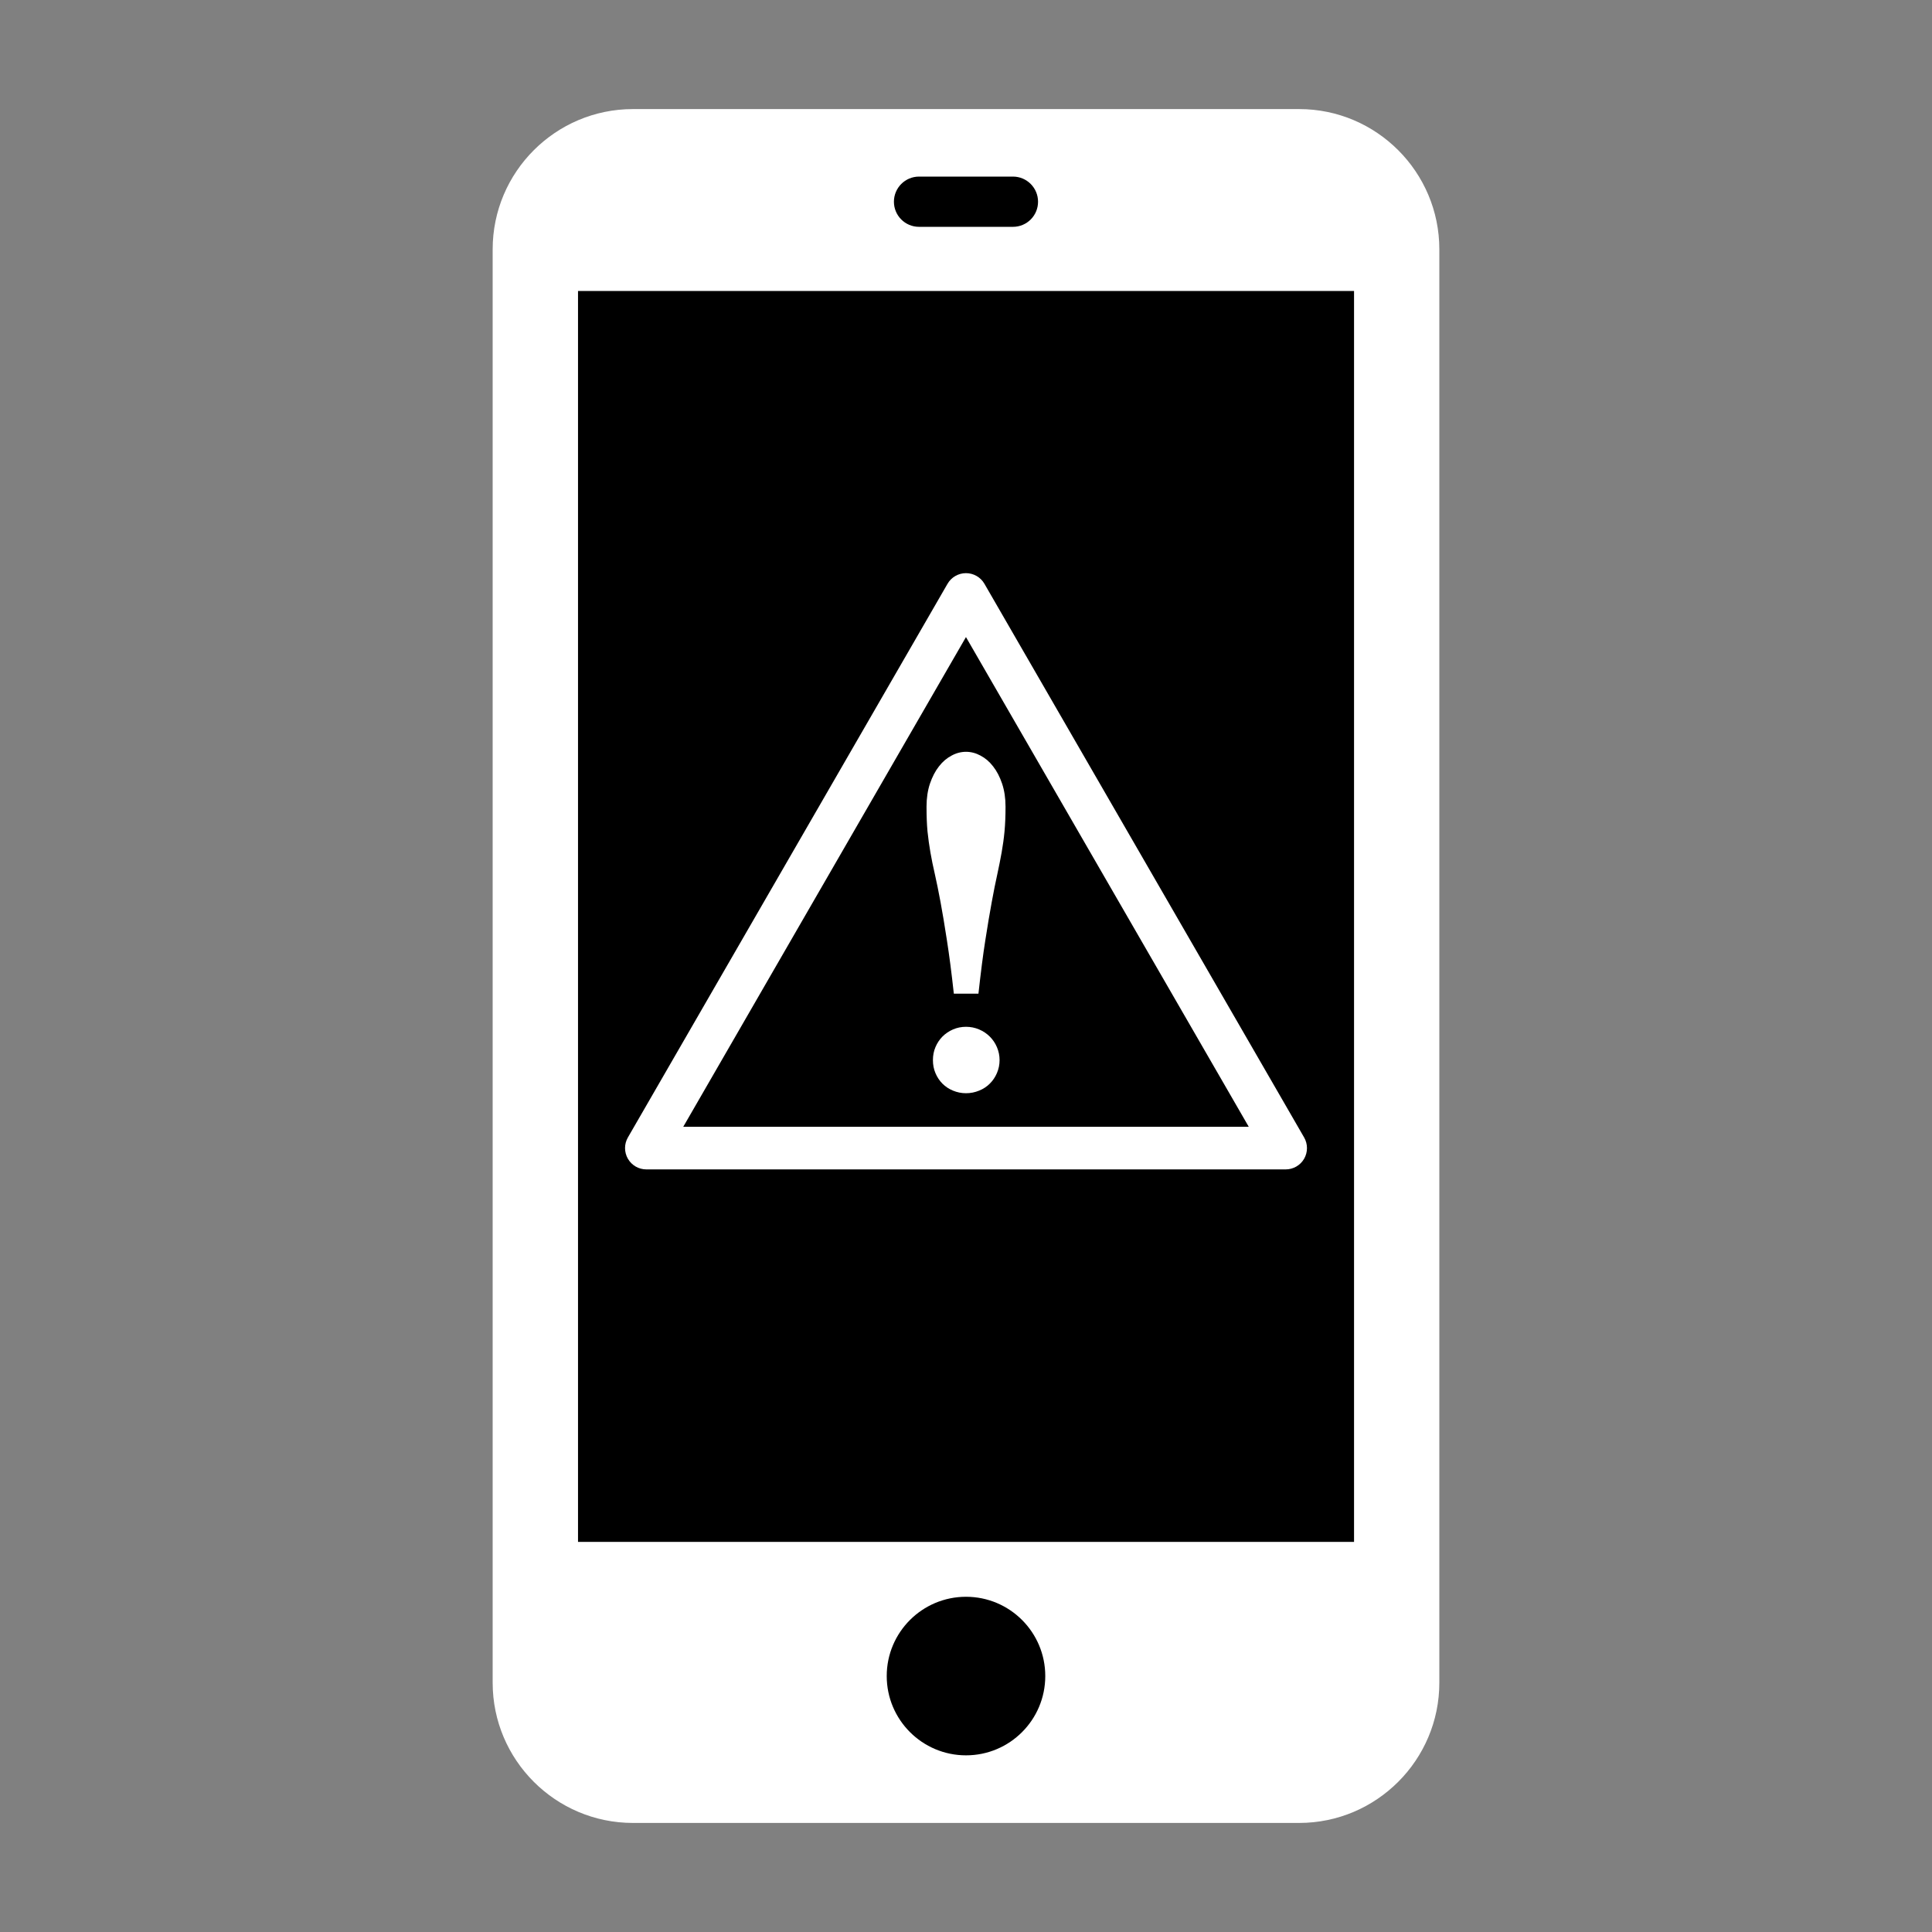 <?xml version="1.0" encoding="UTF-8" standalone="no"?>
<svg
   xmlns:dc="http://purl.org/dc/elements/1.1/"
   xmlns:cc="http://creativecommons.org/ns#"
   xmlns:rdf="http://www.w3.org/1999/02/22-rdf-syntax-ns#"
   xmlns:svg="http://www.w3.org/2000/svg"
   xmlns="http://www.w3.org/2000/svg"
   xmlns:sodipodi="http://sodipodi.sourceforge.net/DTD/sodipodi-0.dtd"
   xmlns:inkscape="http://www.inkscape.org/namespaces/inkscape"
   version="1.1"
   x="0px"
   y="0px"
   viewBox="0 0 100 100"
   enable-background="new 0 0 100 100"
   xml:space="preserve"
   id="svg2"
   inkscape:version="0.91 r13725"
   sodipodi:docname="AppIcon.svg"><rect x="0" y="0" width="100" height="100" fill="#808080" stroke="none"/><defs
     id="defs20" /><sodipodi:namedview
     pagecolor="#ffffff"
     bordercolor="#666666"
     borderopacity="1"
     objecttolerance="10"
     gridtolerance="10"
     guidetolerance="10"
     inkscape:pageopacity="0"
     inkscape:pageshadow="2"
     inkscape:window-width="1680"
     inkscape:window-height="987"
     id="namedview18"
     showgrid="false"
     inkscape:zoom="5.6568542"
     inkscape:cx="50"
     inkscape:cy="50"
     inkscape:window-x="-8"
     inkscape:window-y="-8"
     inkscape:window-maximized="1"
     inkscape:current-layer="svg2" /><rect
     style="fill:#000000"
     id="rect3350"
     width="41.896"
     height="83.792"
     x="29.522"
     y="8.076" /><g
     id="g4"><g
       id="g6"
       style="fill:#ffffff"><g
         id="g8"
         style="fill:#ffffff"><path
           d="M66.546,60.528H33.454c-0.394,0-0.757-0.21-0.954-0.551c-0.197-0.342-0.197-0.762,0-1.103l16.544-28.657     c0.197-0.341,0.562-0.551,0.954-0.551c0.395,0,0.759,0.21,0.956,0.551l16.547,28.657c0.197,0.342,0.197,0.762,0,1.104     C67.304,60.318,66.939,60.528,66.546,60.528z M35.365,58.322h29.27L49.998,32.975L35.365,58.322z"
           id="path10"
           style="fill:#ffffff" /></g><g
         id="g12"
         style="fill:#ffffff"><path
           d="M49.37,51.432c-0.117-1.076-0.238-2-0.358-2.765c-0.116-0.764-0.229-1.426-0.331-1.98     c-0.104-0.554-0.2-1.033-0.291-1.431c-0.094-0.402-0.169-0.779-0.232-1.135c-0.063-0.357-0.111-0.721-0.151-1.089     c-0.034-0.367-0.05-0.792-0.05-1.279c0-0.442,0.06-0.843,0.177-1.192c0.121-0.353,0.276-0.653,0.467-0.894     c0.187-0.243,0.405-0.427,0.653-0.558c0.241-0.131,0.492-0.196,0.748-0.196c0.254,0,0.505,0.065,0.748,0.196     c0.248,0.13,0.466,0.315,0.652,0.558c0.191,0.241,0.347,0.541,0.466,0.894c0.118,0.35,0.178,0.75,0.178,1.192     c0,0.486-0.018,0.912-0.052,1.279c-0.035,0.369-0.086,0.732-0.149,1.089c-0.065,0.356-0.137,0.733-0.226,1.135     c-0.089,0.398-0.185,0.877-0.286,1.431c-0.104,0.554-0.213,1.215-0.332,1.974c-0.121,0.763-0.237,1.685-0.357,2.771H49.37z      M48.288,54.871c0,0.239,0.042,0.463,0.13,0.671c0.089,0.212,0.21,0.393,0.362,0.547c0.155,0.155,0.339,0.277,0.548,0.362     c0.211,0.088,0.435,0.134,0.673,0.134c0.237,0,0.463-0.046,0.677-0.134c0.215-0.085,0.398-0.207,0.554-0.362     c0.155-0.154,0.279-0.335,0.369-0.547c0.089-0.208,0.137-0.433,0.137-0.671c0-0.237-0.048-0.461-0.137-0.669     c-0.09-0.213-0.214-0.393-0.369-0.548s-0.339-0.279-0.554-0.371c-0.214-0.09-0.439-0.136-0.677-0.136     c-0.238,0-0.462,0.045-0.673,0.136c-0.209,0.092-0.393,0.215-0.548,0.371c-0.152,0.155-0.273,0.335-0.362,0.548     C48.33,54.409,48.288,54.634,48.288,54.871z"
           id="path14"
           style="fill:#ffffff" /></g></g><path
       d="M29.918,15.061h40.167v64.747H29.918V15.061z M25.5,87.098c0,4,3.257,7.257,7.261,7.257h34.483   c4.001,0,7.256-3.257,7.256-7.257V12.906c0-4.003-3.255-7.26-7.256-7.26H32.761c-4.004,0-7.261,3.257-7.261,7.26V87.098z    M52.43,11.741H47.57c-0.72,0-1.301-0.582-1.301-1.3c0-0.716,0.581-1.301,1.301-1.301h4.859c0.721,0,1.3,0.585,1.3,1.301   C53.729,11.16,53.15,11.741,52.43,11.741z M50.001,90.856c-2.265,0-4.104-1.838-4.104-4.105c0-2.265,1.839-4.102,4.104-4.102   c2.266,0,4.102,1.837,4.102,4.102C54.103,89.019,52.267,90.856,50.001,90.856z"
       id="path16"
       style="fill:#ffffff" /></g></svg>